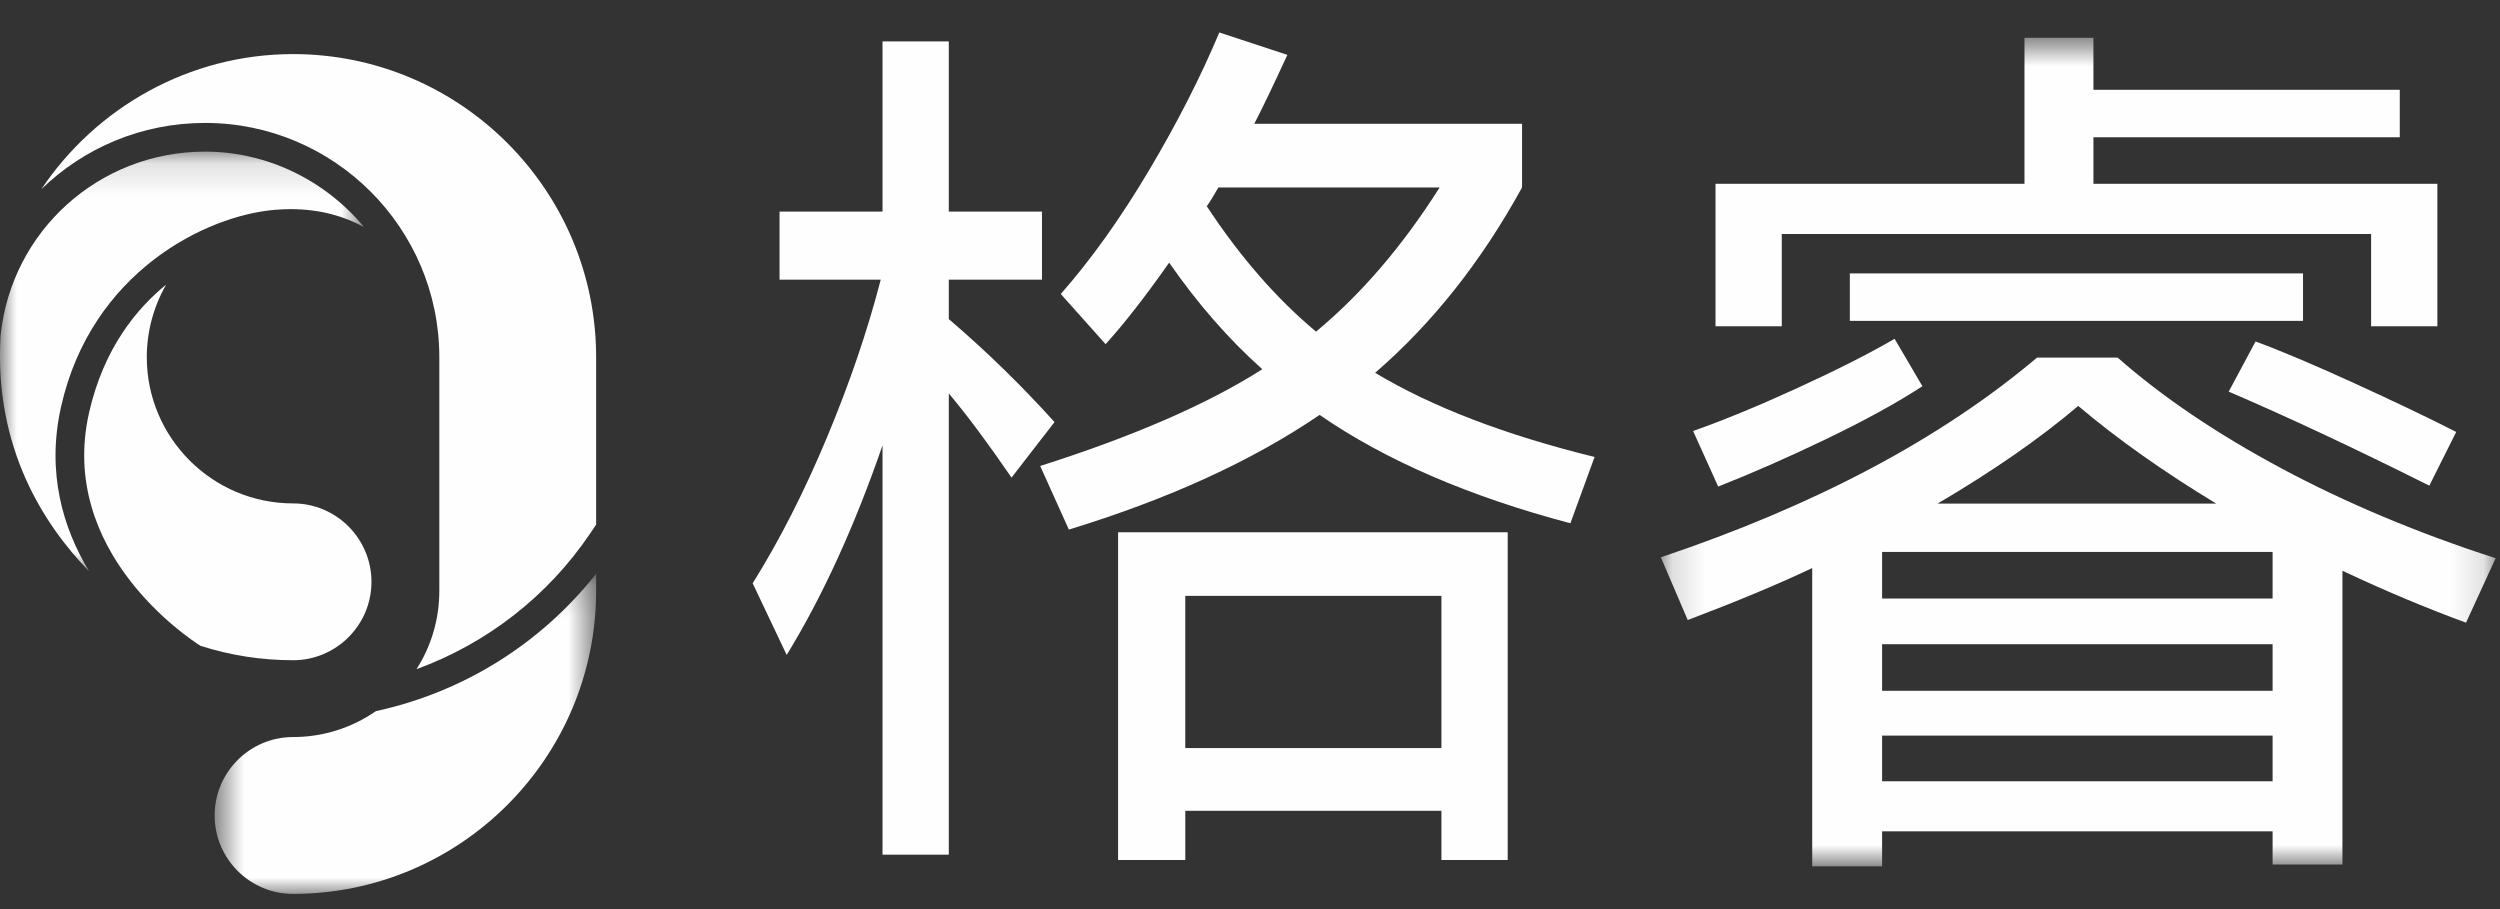 <?xml version="1.0" encoding="UTF-8"?>
<svg width="77px" height="28px" viewBox="0 0 77 28" version="1.1" xmlns="http://www.w3.org/2000/svg" xmlns:xlink="http://www.w3.org/1999/xlink">
    <rect x="0" y="0" width="77" height="28" fill="#333333" stroke="none"/>
    <!-- Generator: Sketch 60.1 (88133) - https://sketch.com -->
    <title>logo_ag</title>
    <desc>Created with Sketch.</desc>
    <defs>
        <polygon id="path-1" points="0 0.138 11.21 0.138 11.21 13.063 0 13.063"></polygon>
        <polygon id="path-3" points="0.611 0.141 12.361 0.141 12.361 10 0.611 10"></polygon>
        <polygon id="path-5" points="0.154 0.633 25.865 0.633 25.865 26.151 0.154 26.151"></polygon>
    </defs>
    <g id="logo_ag" stroke="none" stroke-width="1" fill="none" fill-rule="evenodd">
        <g id="编组">
            <g transform="translate(0, 4.532)">
                <mask id="mask-2" fill="white">
                    <use xlink:href="#path-1"></use>
                </mask>
                <g id="Clip-2"></g>
                <path d="M2.743,13.063 C1.339,11.62 -0.188,9.239 0.018,5.808 C0.347,2.58 3.055,0.138 6.317,0.138 C8.227,0.138 10.022,1.024 11.21,2.461 C10.639,2.147 9.892,1.909 8.944,1.909 C8.797,1.909 8.644,1.917 8.486,1.929 C6.343,2.098 2.814,3.852 1.882,7.989 C1.42,10.037 1.951,11.751 2.743,13.063" id="Fill-1" fill="#FEFEFE" mask="url(#mask-2)"></path>
            </g>
            <path d="M9.026,20.335 C8.052,20.335 7.093,20.186 6.173,19.89 C5.806,19.659 1.778,16.997 2.742,12.716 C3.192,10.722 4.223,9.491 5.117,8.767 C4.732,9.44 4.521,10.209 4.521,11.001 C4.521,13.485 6.542,15.505 9.026,15.505 C10.358,15.505 11.441,16.588 11.441,17.921 C11.441,19.253 10.358,20.335 9.026,20.335" id="Fill-3" fill="#FEFEFE"></path>
            <path d="M12.829,20.61 C13.286,19.895 13.531,19.065 13.531,18.197 L13.531,11.001 C13.531,7.023 10.294,3.786 6.316,3.786 C4.359,3.786 2.576,4.559 1.272,5.83 C2.956,3.316 5.823,1.666 9.026,1.666 C14.174,1.666 18.361,5.853 18.361,11.001 L18.361,16.158 L18.168,16.444 C16.868,18.364 14.997,19.818 12.829,20.61" id="Fill-5" fill="#FEFEFE"></path>
            <g transform="translate(6, 17.532)">
                <mask id="mask-4" fill="white">
                    <use xlink:href="#path-3"></use>
                </mask>
                <g id="Clip-8"></g>
                <path d="M3.026,10 C1.694,10 0.611,8.917 0.611,7.584 C0.611,6.252 1.694,5.169 3.026,5.169 C3.941,5.169 4.822,4.893 5.578,4.371 C8.277,3.784 10.654,2.296 12.361,0.141 L12.361,0.665 C12.361,5.812 8.173,10 3.026,10" id="Fill-7" fill="#FEFEFE" mask="url(#mask-4)"></path>
            </g>
            <path d="M40.534,10.214 C41.931,9.055 43.2,7.575 44.341,5.773 L37.527,5.773 C37.38,6.03 37.261,6.224 37.169,6.352 C38.198,7.915 39.32,9.202 40.534,10.214 L40.534,10.214 Z M36.506,23.041 L44.396,23.041 L44.396,18.352 L36.506,18.352 L36.506,23.041 Z M36.507,26.489 L34.437,26.489 L34.437,16.393 L46.437,16.393 L46.437,26.489 L44.396,26.489 L44.396,24.972 L36.507,24.972 L36.507,26.489 Z M49.113,14.075 L48.368,16.117 C45.242,15.289 42.667,14.177 40.644,12.779 C38.566,14.195 35.991,15.372 32.921,16.311 L32.038,14.352 C34.925,13.433 37.205,12.44 38.879,11.372 C37.848,10.453 36.892,9.359 36.01,8.09 C35.274,9.138 34.621,9.975 34.052,10.6 L32.672,9.055 C33.61,7.988 34.515,6.72 35.389,5.248 C36.263,3.777 36.984,2.361 37.555,1 L39.651,1.69 C39.21,2.647 38.869,3.355 38.631,3.814 L46.879,3.814 L46.879,5.773 C45.628,8.053 44.12,9.956 42.354,11.483 C44.101,12.531 46.354,13.396 49.113,14.075 L49.113,14.075 Z M31.155,14.71 C30.437,13.662 29.794,12.798 29.223,12.117 L29.223,26.324 L27.182,26.324 L27.182,13.717 C26.318,16.219 25.334,18.37 24.23,20.172 L23.182,17.965 C24.01,16.642 24.773,15.143 25.472,13.469 C26.171,11.796 26.722,10.177 27.127,8.613 L24.01,8.613 L24.01,6.518 L27.182,6.518 L27.182,1.276 L29.223,1.276 L29.223,6.518 L32.093,6.518 L32.093,8.613 L29.223,8.613 L29.223,9.827 C30.383,10.82 31.468,11.878 32.479,13 L31.155,14.71 Z" id="Fill-9" fill="#FEFEFE"></path>
            <g transform="translate(51, 0.532)">
                <mask id="mask-6" fill="white">
                    <use xlink:href="#path-5"></use>
                </mask>
                <g id="Clip-12"></g>
                <path d="M23.823,14.426 C21.506,13.268 19.446,12.302 17.644,11.53 L18.471,9.986 C19.225,10.261 20.237,10.689 21.506,11.268 C22.775,11.847 23.823,12.349 24.651,12.772 L23.823,14.426 Z M17.258,14.978 C15.621,13.985 14.205,12.983 13.01,11.971 C11.814,12.983 10.37,13.985 8.678,14.978 L17.258,14.978 Z M6.969,23.53 L18.996,23.53 L18.996,22.124 L6.969,22.124 L6.969,23.53 Z M6.969,20.744 L18.996,20.744 L18.996,19.309 L6.969,19.309 L6.969,20.744 Z M6.969,17.903 L18.996,17.903 L18.996,16.468 L6.969,16.468 L6.969,17.903 Z M5.975,9.351 L19.933,9.351 L19.933,7.889 L5.975,7.889 L5.975,9.351 Z M22.03,6.675 L3.879,6.675 L3.879,9.516 L1.838,9.516 L1.838,5.13 L11.354,5.13 L11.354,0.633 L13.478,0.633 L13.478,2.234 L22.913,2.234 L22.913,3.696 L13.478,3.696 L13.478,5.13 L24.071,5.13 L24.071,9.516 L22.03,9.516 L22.03,6.675 Z M8.21,11.364 C7.419,11.879 6.43,12.422 5.244,12.992 C4.058,13.562 2.95,14.05 1.92,14.454 L1.147,12.743 C2.086,12.412 3.157,11.971 4.361,11.419 C5.565,10.867 6.563,10.363 7.354,9.903 L8.21,11.364 Z M24.954,18.647 C23.704,18.188 22.434,17.654 21.147,17.047 L21.147,26.095 L18.996,26.095 L18.996,25.074 L6.969,25.074 L6.969,26.151 L4.816,26.151 L4.816,16.964 C3.768,17.461 2.49,17.994 0.982,18.565 L0.154,16.633 C4.918,15.033 8.779,12.983 11.741,10.482 L14.223,10.482 C15.602,11.696 17.29,12.836 19.285,13.903 C21.281,14.969 23.473,15.889 25.865,16.661 L24.954,18.647 Z" id="Fill-11" fill="#FEFEFE" mask="url(#mask-6)"></path>
            </g>
        </g>
    </g>
</svg>